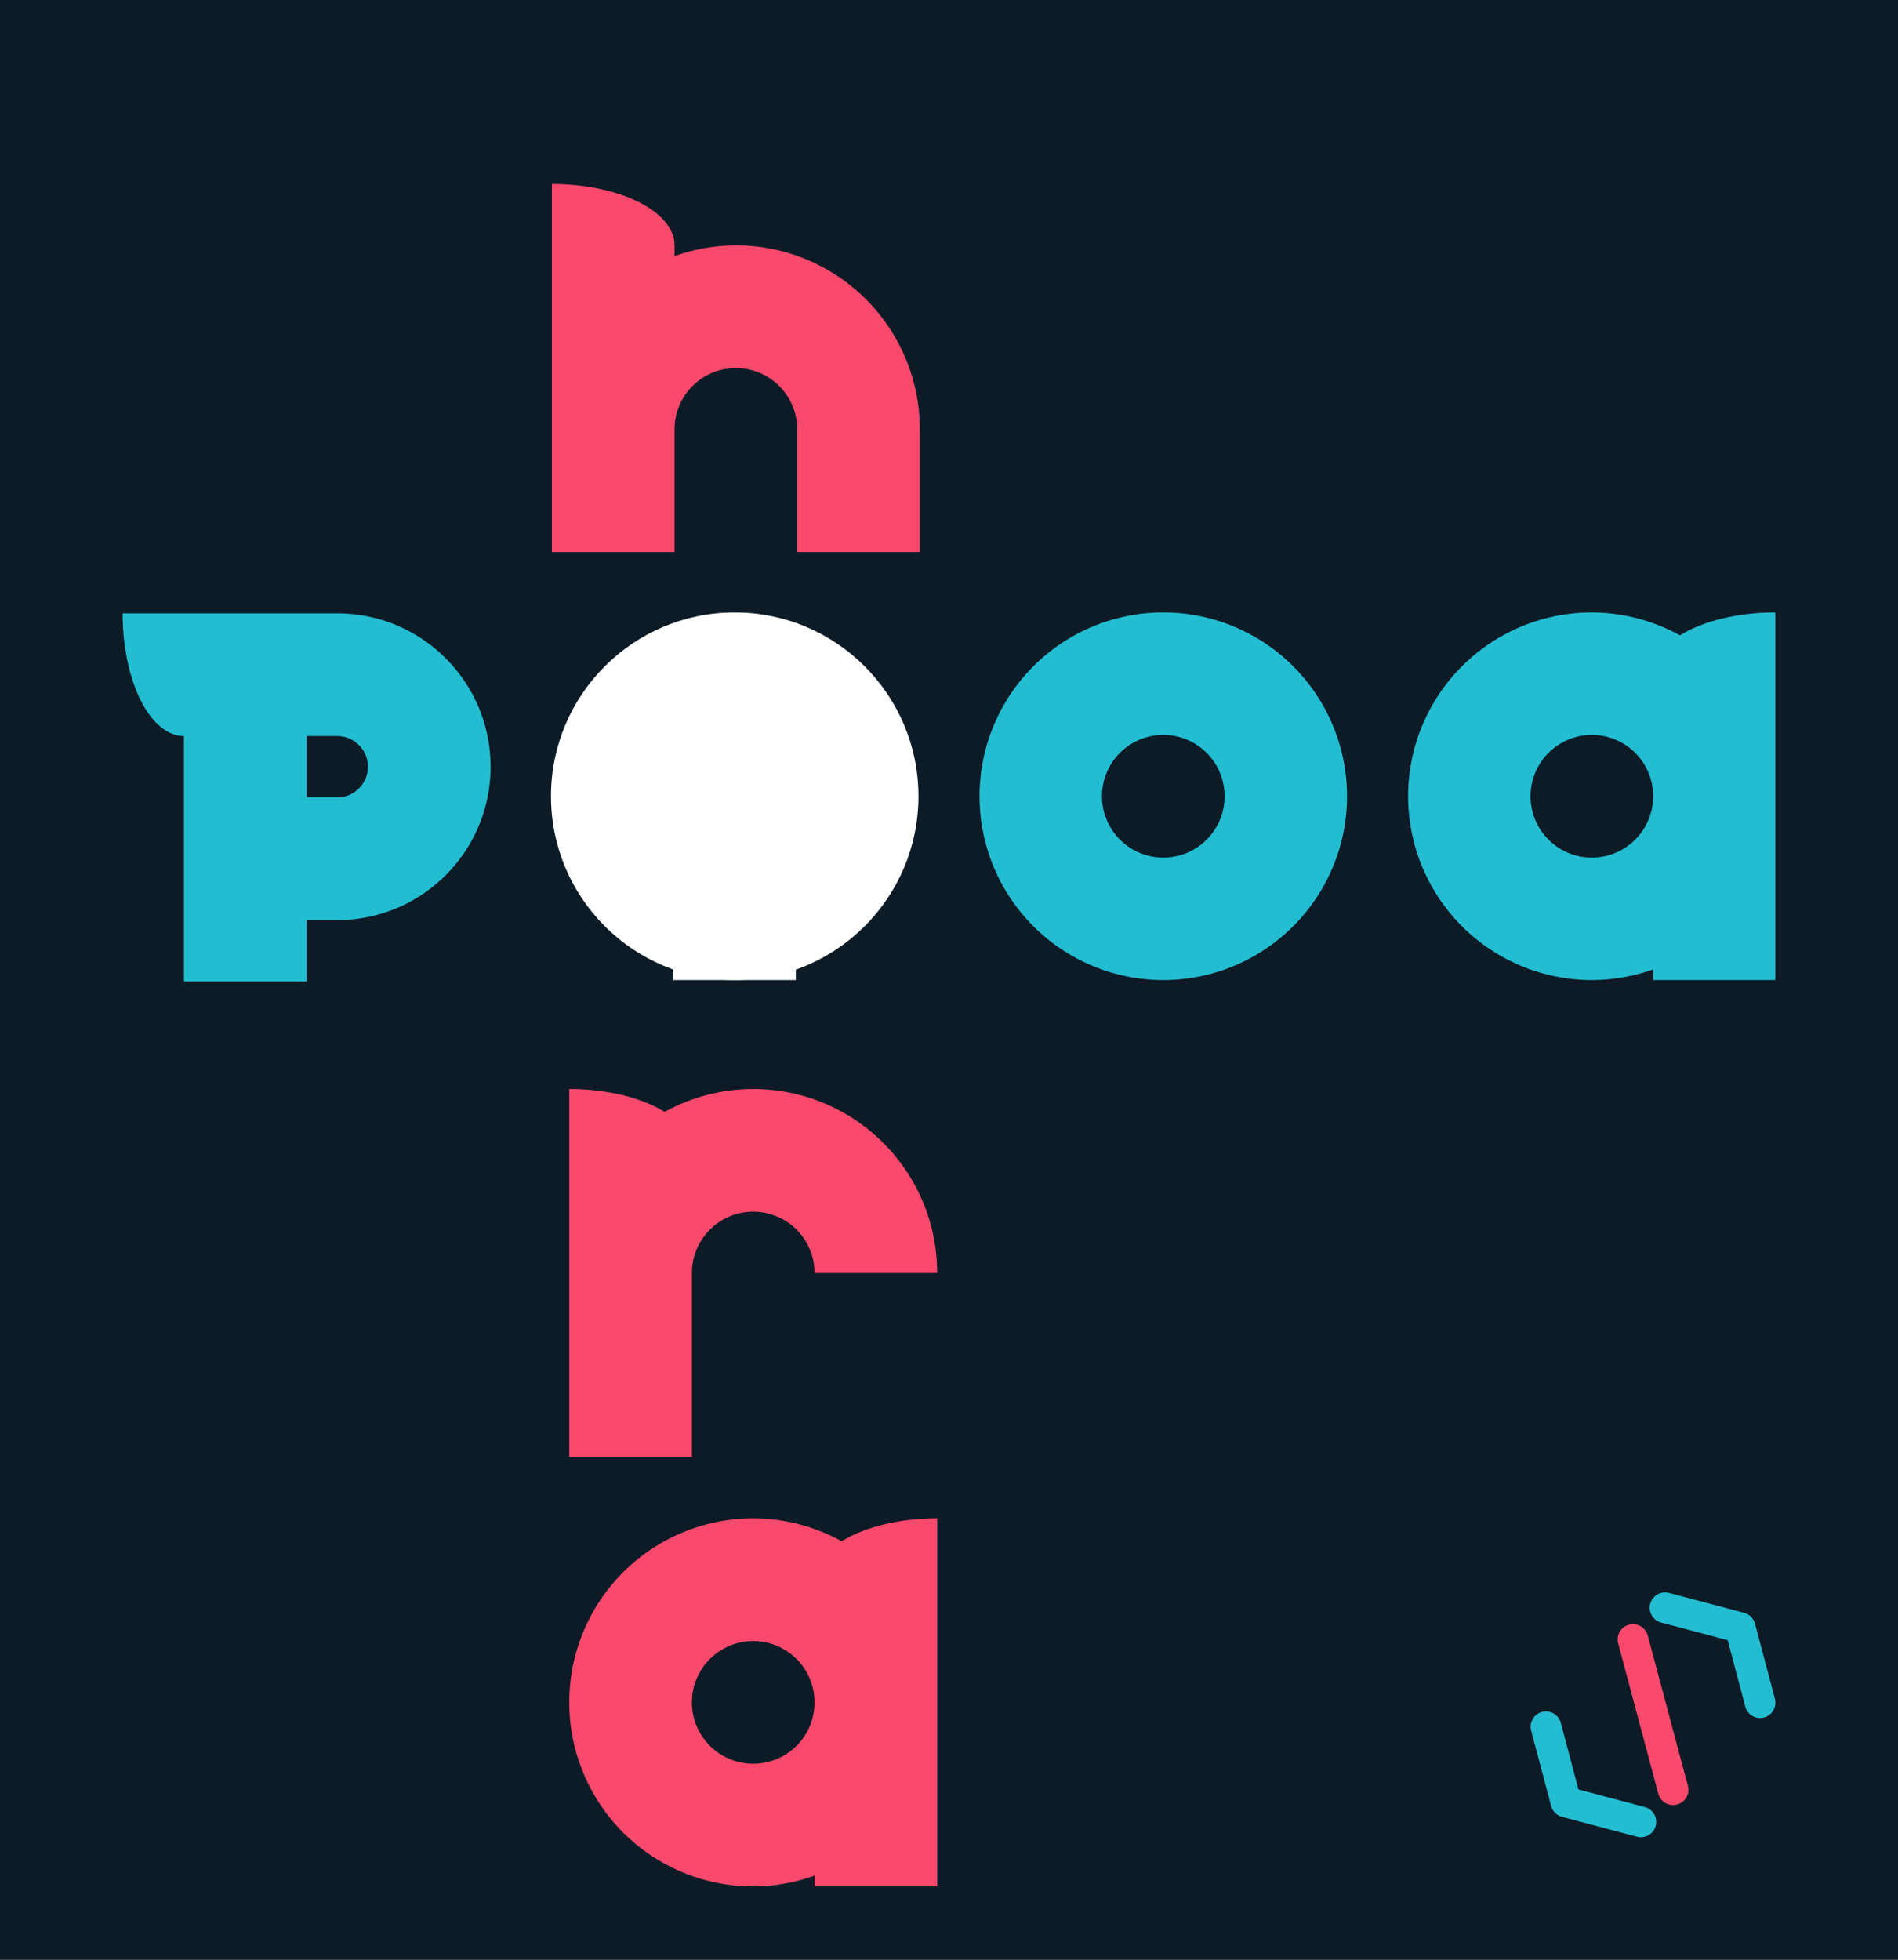 <?xml version="1.0" encoding="UTF-8" standalone="no"?>
<!-- Created with Inkscape (http://www.inkscape.org/) -->

<svg
   xmlns:dc="http://purl.org/dc/elements/1.1/"
   xmlns:cc="http://creativecommons.org/ns#"
   xmlns:rdf="http://www.w3.org/1999/02/22-rdf-syntax-ns#"
   xmlns:svg="http://www.w3.org/2000/svg"
   xmlns="http://www.w3.org/2000/svg"
   xmlns:sodipodi="http://sodipodi.sourceforge.net/DTD/sodipodi-0.dtd"
   xmlns:inkscape="http://www.inkscape.org/namespaces/inkscape"
   width="8.202mm"
   height="8.467mm"
   viewBox="0 0 8.202 8.467"
   version="1.1"
   id="svg921"
   inkscape:version="0.92.4 (5da689c313, 2019-01-14)"
   sodipodi:docname="logo.svg">
  <defs
     id="defs915" />
  <sodipodi:namedview
     id="base"
     pagecolor="#ffffff"
     bordercolor="#666666"
     borderopacity="1.0"
     inkscape:pageopacity="0.0"
     inkscape:pageshadow="2"
     inkscape:zoom="14.843751"
     inkscape:cx="28.066508"
     inkscape:cy="20.289875"
     inkscape:document-units="mm"
     inkscape:current-layer="layer1"
     showgrid="true"
     inkscape:snap-smooth-nodes="true"
     inkscape:snap-bbox="false"
     inkscape:bbox-nodes="true"
     inkscape:snap-nodes="true"
     inkscape:window-width="1366"
     inkscape:window-height="703"
     inkscape:window-x="0"
     inkscape:window-y="0"
     inkscape:window-maximized="1">
    <inkscape:grid
       type="xygrid"
       id="grid1466"
       empspacing="2"
       originx="-47.89"
       originy="-161.925" />
  </sodipodi:namedview>
  <g
     inkscape:label="Capa 1"
     inkscape:groupmode="layer"
     id="layer1"
     transform="translate(-47.89,-126.608)">
    <rect
       style="opacity:1;fill:#0d1b27;fill-opacity:1;stroke:none;stroke-width:5.292;stroke-linecap:butt;stroke-linejoin:round;stroke-miterlimit:4;stroke-dasharray:none;stroke-opacity:1;paint-order:markers stroke fill"
       id="rect1596"
       width="8.202"
       height="8.467"
       x="47.89"
       y="126.608"
       inkscape:export-xdpi="792.77411"
       inkscape:export-ydpi="792.77411" />
    <path
       style="opacity:1;fill:#f9496d;fill-opacity:1;stroke:none;stroke-width:20;stroke-linecap:butt;stroke-linejoin:round;stroke-miterlimit:4;stroke-dasharray:none;stroke-opacity:1;paint-order:markers stroke fill"
       d="M 9 3 L 9 4 L 9 7 L 9 9 L 11 9 L 11 7 A 1 1 0 0 1 12 6 A 1 1 0 0 1 13 7 L 13 9 L 15 9 L 15 7 A 3 3 0 0 0 12 4 A 3 3 0 0 0 11 4.176 L 11 4 A 2 1 0 0 0 9 3 z "
       transform="matrix(0.265,0,0,0.265,47.89,126.608)"
       id="rect1511"
       inkscape:export-xdpi="792.77411"
       inkscape:export-ydpi="792.77411" />
    <path
       style="opacity:1;fill:#f9496d;fill-opacity:1;stroke:none;stroke-width:20;stroke-linecap:butt;stroke-linejoin:round;stroke-miterlimit:4;stroke-dasharray:none;stroke-opacity:1;paint-order:markers stroke fill"
       d="m 190,495.52 v 1 1 1 3 h 2 v -2 -1 a 1,1 0 0 1 1,-1 1,1 0 0 1 1,1 h 2 a 3,3 0 0 0 -3,-3 3,3 0 0 0 -1.445,0.373 A 2,1 0 0 0 190,495.52 Z"
       transform="scale(0.265)"
       id="rect1554"
       inkscape:connector-curvature="0"
       inkscape:export-xdpi="792.77411"
       inkscape:export-ydpi="792.77411" />
    <path
       style="opacity:1;fill:#23bdd2;fill-opacity:1;stroke:none;stroke-width:20;stroke-linecap:butt;stroke-linejoin:round;stroke-miterlimit:4;stroke-dasharray:none;stroke-opacity:1;paint-order:markers stroke fill"
       d="M 2 10 A 1 2 0 0 0 3 12 L 3 16 L 5 16 L 5 15 L 5.5 15 C 6.881 15 8 13.881 8 12.5 C 8 11.119 6.881 10 5.5 10 L 5 10 L 3 10 L 2 10 z M 5 12 L 5.5 12 C 5.776 12 6 12.224 6 12.5 C 6 12.776 5.776 13 5.5 13 L 5 13 L 5 12 z "
       transform="matrix(0.265,0,0,0.265,47.89,126.608)"
       id="rect1565"
       inkscape:export-xdpi="792.77411"
       inkscape:export-ydpi="792.77411" />
    <path
       id="path1590"
       d="m 52.917,129.254 a 0.794,0.794 0 0 0 -0.794,0.794 0.794,0.794 0 0 0 0.794,0.794 0.794,0.794 0 0 0 0.794,-0.794 0.794,0.794 0 0 0 -0.794,-0.794 z m 0,0.529 a 0.265,0.265 0 0 1 0.265,0.265 0.265,0.265 0 0 1 -0.265,0.265 0.265,0.265 0 0 1 -0.265,-0.265 0.265,0.265 0 0 1 0.265,-0.265 z"
       style="opacity:1;fill:#23bdd2;fill-opacity:1;stroke:none;stroke-width:5.292;stroke-linecap:butt;stroke-linejoin:round;stroke-miterlimit:4;stroke-dasharray:none;stroke-opacity:1;paint-order:markers stroke fill"
       inkscape:connector-curvature="0"
       inkscape:export-xdpi="792.77411"
       inkscape:export-ydpi="792.77411" />
    <circle
       style="opacity:1;fill:#ffffff;fill-opacity:1;stroke:none;stroke-width:5.292;stroke-linecap:butt;stroke-linejoin:round;stroke-miterlimit:4;stroke-dasharray:none;stroke-opacity:1;paint-order:markers stroke fill"
       id="path1600"
       cx="51.065"
       cy="130.048"
       r="0.794"
       inkscape:export-xdpi="792.77411"
       inkscape:export-ydpi="792.77411" />
    <path
       style="opacity:1;fill:#f9496d;fill-opacity:1;stroke:none;stroke-width:20;stroke-linecap:butt;stroke-linejoin:round;stroke-miterlimit:4;stroke-dasharray:none;stroke-opacity:1;paint-order:markers stroke fill"
       d="m 193,502.52 a 3,3 0 0 0 -3,3 3,3 0 0 0 3,3 3,3 0 0 0 1,-0.176 v 0.176 h 2 v -3 -2 -1 a 2,1 0 0 0 -1.557,0.373 A 3,3 0 0 0 193,502.52 Z m 0,2 a 1,1 0 0 1 1,1 1,1 0 0 1 -1,1 1,1 0 0 1 -1,-1 1,1 0 0 1 1,-1 z"
       transform="scale(0.265)"
       id="path1641"
       inkscape:connector-curvature="0"
       inkscape:export-xdpi="792.77411"
       inkscape:export-ydpi="792.77411" />
    <path
       id="path1656"
       d="m 54.769,129.254 a 0.794,0.794 0 0 0 -0.794,0.794 0.794,0.794 0 0 0 0.794,0.794 0.794,0.794 0 0 0 0.265,-0.046 v 0.046 H 55.562 v -0.794 -0.529 -0.265 a 0.529,0.265 0 0 0 -0.412,0.099 0.794,0.794 0 0 0 -0.382,-0.099 z m 0,0.529 a 0.265,0.265 0 0 1 0.265,0.265 0.265,0.265 0 0 1 -0.265,0.265 0.265,0.265 0 0 1 -0.265,-0.265 0.265,0.265 0 0 1 0.265,-0.265 z"
       style="opacity:1;fill:#23bdd2;fill-opacity:1;stroke:none;stroke-width:5.292;stroke-linecap:butt;stroke-linejoin:round;stroke-miterlimit:4;stroke-dasharray:none;stroke-opacity:1;paint-order:markers stroke fill"
       inkscape:connector-curvature="0"
       inkscape:export-xdpi="792.77411"
       inkscape:export-ydpi="792.77411" />
    <path
       style="color:#000000;font-style:normal;font-variant:normal;font-weight:normal;font-stretch:normal;font-size:medium;line-height:normal;font-family:sans-serif;font-variant-ligatures:normal;font-variant-position:normal;font-variant-caps:normal;font-variant-numeric:normal;font-variant-alternates:normal;font-feature-settings:normal;text-indent:0;text-align:start;text-decoration:none;text-decoration-line:none;text-decoration-style:solid;text-decoration-color:#000000;letter-spacing:normal;word-spacing:normal;text-transform:none;writing-mode:lr-tb;direction:ltr;text-orientation:mixed;dominant-baseline:auto;baseline-shift:baseline;text-anchor:start;white-space:normal;shape-padding:0;clip-rule:nonzero;display:inline;overflow:visible;visibility:visible;opacity:1;isolation:auto;mix-blend-mode:normal;color-interpolation:sRGB;color-interpolation-filters:linearRGB;solid-color:#000000;solid-opacity:1;vector-effect:none;fill:#23bdd2;fill-opacity:1;fill-rule:nonzero;stroke:none;stroke-width:5;stroke-linecap:round;stroke-linejoin:round;stroke-miterlimit:4;stroke-dasharray:none;stroke-dashoffset:0;stroke-opacity:1;color-rendering:auto;image-rendering:auto;shape-rendering:auto;text-rendering:auto;enable-background:accumulate"
       d="m 55.083,133.488 a 0.066,0.066 0 0 0 -0.014,0.13 l 0.287,0.076 0.076,0.287 a 0.066,0.066 0 1 0 0.128,-0.034 l -0.086,-0.324 a 0.066,0.066 0 0 0 -0.047,-0.047 l -0.324,-0.086 a 0.066,0.066 0 0 0 -0.02,-0.002 z"
       id="path1680"
       inkscape:connector-curvature="0"
       inkscape:export-xdpi="792.77411"
       inkscape:export-ydpi="792.77411" />
    <path
       style="color:#000000;font-style:normal;font-variant:normal;font-weight:normal;font-stretch:normal;font-size:medium;line-height:normal;font-family:sans-serif;font-variant-ligatures:normal;font-variant-position:normal;font-variant-caps:normal;font-variant-numeric:normal;font-variant-alternates:normal;font-feature-settings:normal;text-indent:0;text-align:start;text-decoration:none;text-decoration-line:none;text-decoration-style:solid;text-decoration-color:#000000;letter-spacing:normal;word-spacing:normal;text-transform:none;writing-mode:lr-tb;direction:ltr;text-orientation:mixed;dominant-baseline:auto;baseline-shift:baseline;text-anchor:start;white-space:normal;shape-padding:0;clip-rule:nonzero;display:inline;overflow:visible;visibility:visible;opacity:1;isolation:auto;mix-blend-mode:normal;color-interpolation:sRGB;color-interpolation-filters:linearRGB;solid-color:#000000;solid-opacity:1;vector-effect:none;fill:#f9496d;fill-opacity:1;fill-rule:nonzero;stroke:none;stroke-width:5;stroke-linecap:round;stroke-linejoin:round;stroke-miterlimit:4;stroke-dasharray:none;stroke-dashoffset:0;stroke-opacity:1;color-rendering:auto;image-rendering:auto;shape-rendering:auto;text-rendering:auto;enable-background:accumulate"
       d="m 54.948,133.625 a 0.066,0.066 0 0 0 -0.065,0.084 l 0.173,0.648 a 0.066,0.066 0 1 0 0.128,-0.034 l -0.173,-0.648 a 0.066,0.066 0 0 0 -0.063,-0.05 z"
       id="path1678"
       inkscape:connector-curvature="0"
       inkscape:export-xdpi="792.77411"
       inkscape:export-ydpi="792.77411" />
    <path
       style="color:#000000;font-style:normal;font-variant:normal;font-weight:normal;font-stretch:normal;font-size:medium;line-height:normal;font-family:sans-serif;font-variant-ligatures:normal;font-variant-position:normal;font-variant-caps:normal;font-variant-numeric:normal;font-variant-alternates:normal;font-feature-settings:normal;text-indent:0;text-align:start;text-decoration:none;text-decoration-line:none;text-decoration-style:solid;text-decoration-color:#000000;letter-spacing:normal;word-spacing:normal;text-transform:none;writing-mode:lr-tb;direction:ltr;text-orientation:mixed;dominant-baseline:auto;baseline-shift:baseline;text-anchor:start;white-space:normal;shape-padding:0;clip-rule:nonzero;display:inline;overflow:visible;visibility:visible;opacity:1;isolation:auto;mix-blend-mode:normal;color-interpolation:sRGB;color-interpolation-filters:linearRGB;solid-color:#000000;solid-opacity:1;vector-effect:none;fill:#23bdd2;fill-opacity:1;fill-rule:nonzero;stroke:none;stroke-width:5;stroke-linecap:round;stroke-linejoin:round;stroke-miterlimit:4;stroke-dasharray:none;stroke-dashoffset:0;stroke-opacity:1;color-rendering:auto;image-rendering:auto;shape-rendering:auto;text-rendering:auto;enable-background:accumulate"
       d="m 54.572,134.002 a 0.066,0.066 0 0 0 -0.065,0.084 l 0.086,0.324 a 0.066,0.066 0 0 0 0.047,0.047 l 0.324,0.086 a 0.066,0.066 0 1 0 0.034,-0.128 l -0.287,-0.076 -0.076,-0.287 a 0.066,0.066 0 0 0 -0.063,-0.05 z"
       id="rect817"
       inkscape:connector-curvature="0"
       inkscape:export-xdpi="792.77411"
       inkscape:export-ydpi="792.77411" />
    <path
       style="opacity:1;fill:#0d1b27;fill-opacity:1;stroke:none;stroke-width:5.292;stroke-linecap:butt;stroke-linejoin:round;stroke-miterlimit:4;stroke-dasharray:none;stroke-opacity:1;paint-order:markers stroke fill"
       d="m 57.679,126.608 a 1.323,1.323 0 0 0 -1.323,1.323 1.323,1.323 0 0 0 1.323,1.323 1.323,1.323 0 0 0 1.323,-1.323 1.323,1.323 0 0 0 -1.323,-1.323 z"
       id="rect1726"
       inkscape:connector-curvature="0"
       inkscape:export-xdpi="1843.1975"
       inkscape:export-ydpi="1843.1975" />
    <circle
       style="opacity:1;fill:#f9496d;fill-opacity:1;stroke:none;stroke-width:5.292;stroke-linecap:butt;stroke-linejoin:round;stroke-miterlimit:4;stroke-dasharray:none;stroke-opacity:1;paint-order:markers stroke fill"
       id="path1600-3"
       cx="57.679"
       cy="127.931"
       r="0.794"
       inkscape:export-xdpi="1843.1975"
       inkscape:export-ydpi="1843.1975" />
    <path
       style="opacity:1;fill:#23bdd2;fill-opacity:1;stroke:none;stroke-width:5.292;stroke-linecap:butt;stroke-linejoin:round;stroke-miterlimit:4;stroke-dasharray:none;stroke-opacity:1;paint-order:markers stroke fill"
       d="m 57.679,127.667 a 0.265,0.265 0 0 0 -0.265,0.265 v 0.794 h 0.529 v -0.529 h 0.529 v -0.529 z"
       id="path1598-6"
       inkscape:connector-curvature="0"
       inkscape:export-xdpi="1843.1975"
       inkscape:export-ydpi="1843.1975" />
    <circle
       style="opacity:1;fill:#ffffff;fill-opacity:1;stroke:none;stroke-width:0.265;stroke-linecap:butt;stroke-linejoin:round;stroke-miterlimit:4;stroke-dasharray:none;stroke-opacity:1;paint-order:markers stroke fill"
       id="path1421"
       cx="51.065"
       cy="130.048"
       r="0.132" />
    <circle
       r="0.132"
       cy="127.931"
       cx="57.679"
       id="circle1423"
       style="opacity:1;fill:#ffffff;fill-opacity:1;stroke:none;stroke-width:0.265;stroke-linecap:butt;stroke-linejoin:round;stroke-miterlimit:4;stroke-dasharray:none;stroke-opacity:1;paint-order:markers stroke fill" />
    <circle
       style="opacity:1;fill:#ffffff;fill-opacity:1;stroke:none;stroke-width:0.265;stroke-linecap:butt;stroke-linejoin:round;stroke-miterlimit:4;stroke-dasharray:none;stroke-opacity:1;paint-order:markers stroke fill"
       id="path1425"
       cx="51.065"
       cy="130.048"
       r="0.265" />
    <rect
       style="opacity:1;fill:#ffffff;fill-opacity:1;stroke:none;stroke-width:0.265;stroke-linecap:butt;stroke-linejoin:round;stroke-miterlimit:4;stroke-dasharray:none;stroke-opacity:1;paint-order:markers stroke fill"
       id="rect1427"
       width="0.529"
       height="0.794"
       x="50.8"
       y="130.048" />
  </g>
</svg>
